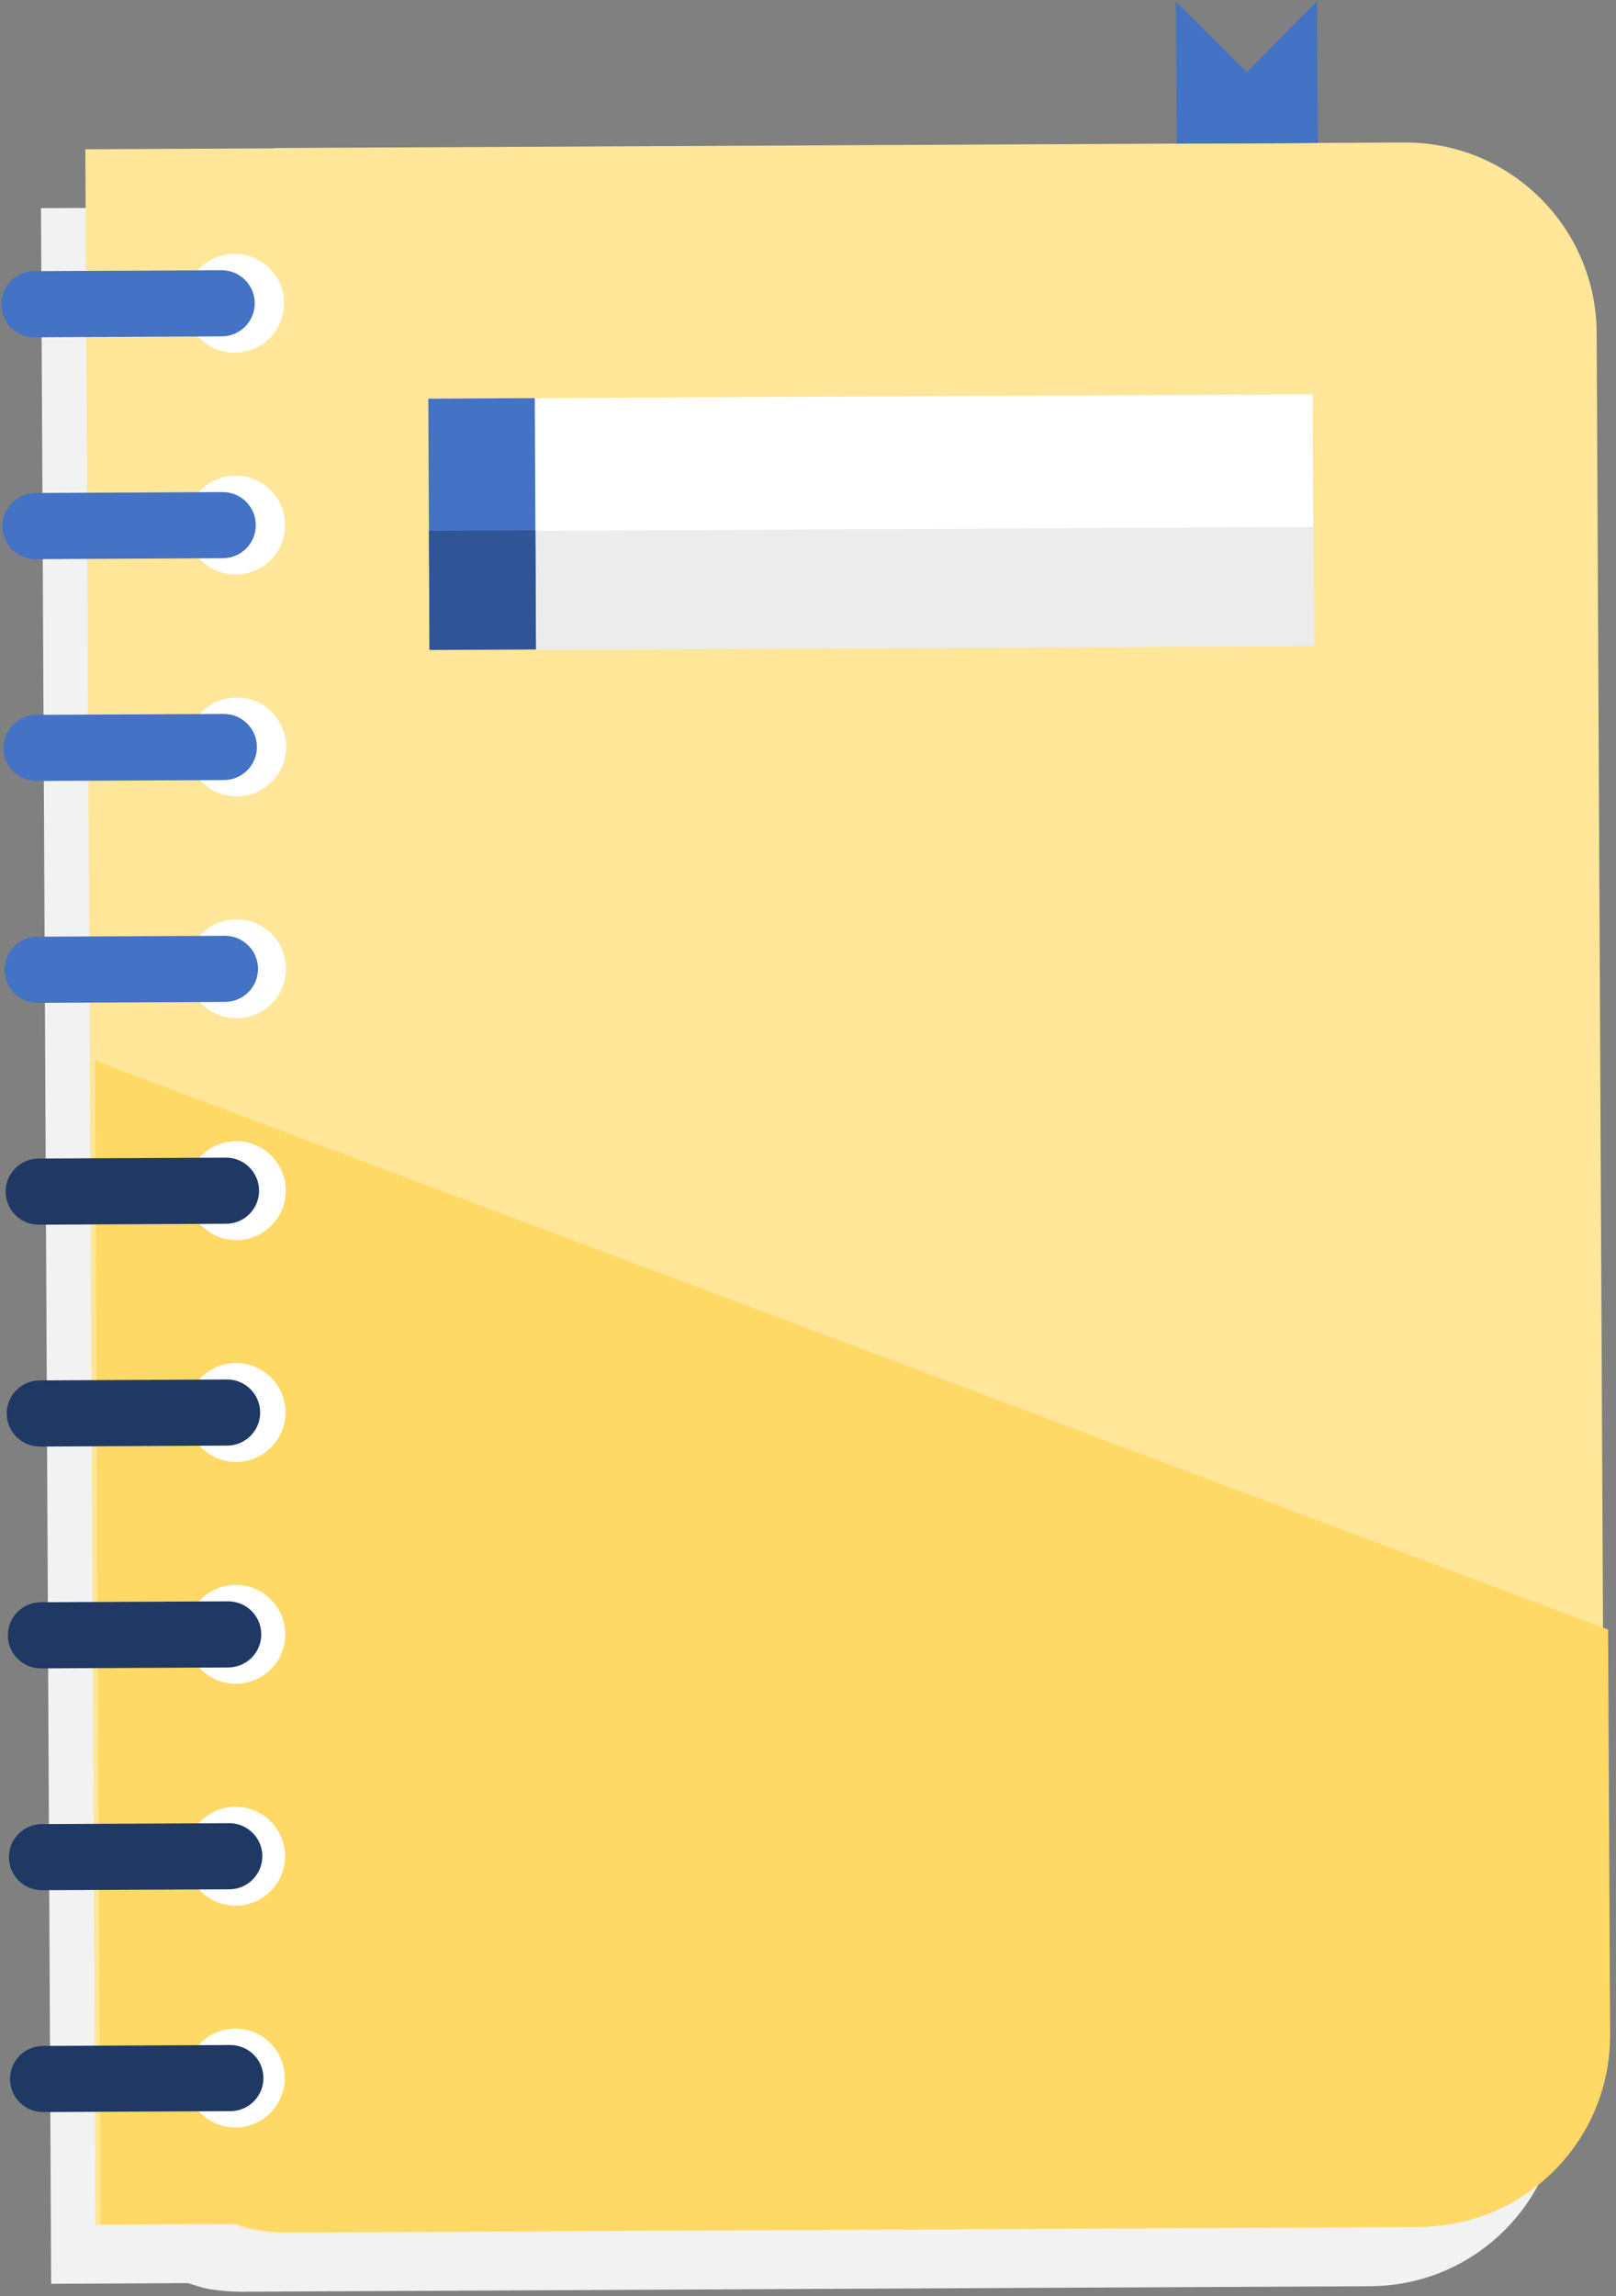 <svg width="352" height="500" xmlns="http://www.w3.org/2000/svg" xmlns:xlink="http://www.w3.org/1999/xlink" overflow="hidden"><rect width="100%" height="100%" fill="#808080" stroke="none"/><defs><clipPath id="clip0"><rect x="1922" y="195" width="352" height="500"/></clipPath></defs><g clip-path="url(#clip0)" transform="translate(-1922 -195)"><path d="M1972.59 240.058 2218.27 238.856C2241.28 238.743 2260.02 257.303 2260.13 280.309L2261.94 650.989C2262.06 673.996 2243.5 692.738 2220.49 692.85L1974.81 694.052C1971.93 694.066 1969.12 693.789 1966.41 693.247L1962.92 692.181 1933.14 692.326 1932.95 652.598 1931.14 281.919 1930.93 240.332 1971.89 240.132Z" fill="#F2F2F2" fill-rule="evenodd"/><path d="M1982.24 227.232 2227.93 226.031C2250.93 225.918 2269.67 244.478 2269.79 267.484L2271.6 638.164C2271.71 661.171 2253.15 679.913 2230.15 680.025L1984.47 681.227C1981.59 681.241 1978.78 680.963 1976.07 680.422L1972.57 679.356 1942.8 679.501 1942.6 639.773 1940.79 269.094 1940.59 227.507 1981.55 227.306Z" fill="#FFE699" fill-rule="evenodd"/><path d="M1942.67 425.957 2272.28 549.87 2272.71 638.053C2272.82 661.059 2254.26 679.801 2231.25 679.914L1985.57 681.116C1982.7 681.13 1979.89 680.852 1977.17 680.311L1973.68 679.244 1943.91 679.39 1943.71 639.662Z" fill="#FFD966" fill-rule="evenodd"/><path d="M1962.34 261.088C1962.31 255.142 1967.11 250.298 1973.05 250.269 1979 250.24 1983.84 255.037 1983.87 260.983 1983.9 266.929 1979.1 271.773 1973.16 271.802 1967.21 271.831 1962.37 267.034 1962.34 261.088Z" fill="#FFFFFF" fill-rule="evenodd"/><path d="M1962.57 309.398C1962.54 303.452 1967.34 298.608 1973.29 298.579 1979.23 298.55 1984.08 303.346 1984.11 309.293 1984.14 315.239 1979.34 320.083 1973.39 320.112 1967.45 320.141 1962.6 315.344 1962.57 309.398Z" fill="#FFFFFF" fill-rule="evenodd"/><path d="M1962.81 357.708C1962.78 351.762 1967.58 346.918 1973.52 346.889 1979.47 346.86 1984.31 351.656 1984.34 357.603 1984.37 363.549 1979.58 368.393 1973.63 368.422 1967.68 368.451 1962.84 363.654 1962.81 357.708Z" fill="#FFFFFF" fill-rule="evenodd"/><path d="M1962.76 406.019C1962.73 400.073 1967.53 395.229 1973.47 395.2 1979.42 395.171 1984.26 399.968 1984.29 405.914 1984.32 411.86 1979.52 416.704 1973.58 416.733 1967.63 416.762 1962.79 411.966 1962.76 406.019Z" fill="#FFFFFF" fill-rule="evenodd"/><path d="M1962.71 454.331C1962.68 448.385 1967.48 443.541 1973.42 443.512 1979.37 443.483 1984.21 448.279 1984.24 454.225 1984.27 460.172 1979.47 465.016 1973.53 465.045 1967.58 465.074 1962.74 460.277 1962.71 454.331Z" fill="#FFFFFF" fill-rule="evenodd"/><path d="M1962.66 502.642C1962.63 496.696 1967.42 491.852 1973.37 491.823 1979.32 491.794 1984.16 496.591 1984.19 502.537 1984.22 508.483 1979.42 513.327 1973.48 513.356 1967.53 513.385 1962.69 508.588 1962.66 502.642Z" fill="#FFFFFF" fill-rule="evenodd"/><path d="M1962.6 550.953C1962.58 545.007 1967.37 540.163 1973.32 540.134 1979.26 540.105 1984.11 544.902 1984.14 550.848 1984.17 556.794 1979.37 561.638 1973.42 561.667 1967.48 561.696 1962.63 556.9 1962.6 550.953Z" fill="#FFFFFF" fill-rule="evenodd"/><path d="M1962.55 599.265C1962.52 593.319 1967.32 588.475 1973.27 588.446 1979.21 588.417 1984.06 593.213 1984.09 599.159 1984.12 605.106 1979.32 609.95 1973.37 609.979 1967.43 610.008 1962.58 605.211 1962.55 599.265Z" fill="#FFFFFF" fill-rule="evenodd"/><path d="M1962.5 647.576C1962.47 641.63 1967.27 636.786 1973.22 636.757 1979.16 636.728 1984.01 641.525 1984.03 647.471 1984.06 653.417 1979.27 658.261 1973.32 658.29 1967.37 658.319 1962.53 653.522 1962.5 647.576Z" fill="#FFFFFF" fill-rule="evenodd"/><path d="M1922.29 261.284C1922.27 257.308 1925.48 254.068 1929.45 254.049L1970.25 253.849C1974.23 253.83 1977.47 257.038 1977.49 261.014L1977.49 261.014C1977.51 264.99 1974.3 268.23 1970.32 268.249L1929.52 268.449C1925.55 268.468 1922.31 265.26 1922.29 261.284Z" fill="#4472C4" fill-rule="evenodd"/><path d="M1922.53 309.594C1922.51 305.618 1925.71 302.378 1929.69 302.359L1970.49 302.159C1974.47 302.14 1977.7 305.348 1977.72 309.324L1977.72 309.324C1977.74 313.3 1974.54 316.54 1970.56 316.559L1929.76 316.759C1925.78 316.778 1922.54 313.57 1922.53 309.594Z" fill="#4472C4" fill-rule="evenodd"/><path d="M1922.76 357.904C1922.74 353.928 1925.95 350.688 1929.93 350.669L1970.73 350.469C1974.7 350.45 1977.94 353.658 1977.96 357.634L1977.96 357.634C1977.98 361.61 1974.77 364.85 1970.8 364.869L1930 365.069C1926.02 365.088 1922.78 361.88 1922.76 357.904Z" fill="#4472C4" fill-rule="evenodd"/><path d="M1923 406.214C1922.98 402.238 1926.19 398.998 1930.16 398.979L1970.96 398.779C1974.94 398.76 1978.18 401.968 1978.2 405.944L1978.2 405.944C1978.22 409.92 1975.01 413.16 1971.03 413.179L1930.23 413.379C1926.26 413.398 1923.02 410.19 1923 406.214Z" fill="#4472C4" fill-rule="evenodd"/><path d="M1923.23 454.524C1923.21 450.547 1926.42 447.308 1930.4 447.289L1971.2 447.089C1975.17 447.07 1978.41 450.277 1978.43 454.254L1978.43 454.254C1978.45 458.23 1975.24 461.47 1971.27 461.489L1930.47 461.689C1926.49 461.708 1923.25 458.5 1923.23 454.524Z" fill="#203864" fill-rule="evenodd"/><path d="M1923.47 502.834C1923.45 498.857 1926.66 495.618 1930.64 495.599L1971.43 495.399C1975.41 495.38 1978.65 498.587 1978.67 502.564L1978.67 502.564C1978.69 506.54 1975.48 509.78 1971.5 509.799L1930.71 509.998C1926.73 510.018 1923.49 506.81 1923.47 502.834Z" fill="#203864" fill-rule="evenodd"/><path d="M1923.71 551.144C1923.69 547.167 1926.89 543.928 1930.87 543.909L1971.67 543.709C1975.65 543.69 1978.89 546.897 1978.91 550.874L1978.91 550.874C1978.93 554.85 1975.72 558.09 1971.74 558.109L1930.94 558.309C1926.97 558.328 1923.73 555.12 1923.71 551.144Z" fill="#203864" fill-rule="evenodd"/><path d="M1923.94 599.454C1923.92 595.477 1927.13 592.238 1931.11 592.219L1971.91 592.019C1975.88 592 1979.12 595.207 1979.14 599.184L1979.14 599.184C1979.16 603.16 1975.95 606.399 1971.98 606.419L1931.18 606.618C1927.2 606.638 1923.96 603.43 1923.94 599.454Z" fill="#203864" fill-rule="evenodd"/><path d="M1924.18 647.764C1924.16 643.787 1927.37 640.548 1931.34 640.529L1972.14 640.329C1976.12 640.31 1979.36 643.517 1979.38 647.494L1979.38 647.494C1979.4 651.47 1976.19 654.709 1972.21 654.729L1931.41 654.928C1927.44 654.948 1924.2 651.74 1924.18 647.764Z" fill="#203864" fill-rule="evenodd"/><path d="M2015.29 281.81 2207.92 280.867 2208.19 335.527 2015.55 336.47Z" fill="#FFFFFF" fill-rule="evenodd"/><path d="M2038.75 310.591 2208.11 309.762 2208.24 335.717 2038.88 336.546Z" fill="#ECECEC" fill-rule="evenodd"/><path d="M2015.29 281.81 2038.49 281.696 2038.75 336.356 2015.55 336.47Z" fill="#4472C4" fill-rule="evenodd"/><path d="M2178.29 226.274 2178.14 195.339 2209.03 226.123Z" fill="#4472C4" fill-rule="evenodd"/><path d="M0 30.935 0 0 30.736 30.935Z" fill="#4472C4" fill-rule="evenodd" transform="matrix(-1 0.005 0.005 1 2208.88 195.188)"/><path d="M2015.43 310.591 2038.63 310.477 2038.75 336.432 2015.55 336.546Z" fill="#2F5597" fill-rule="evenodd"/></g></svg>